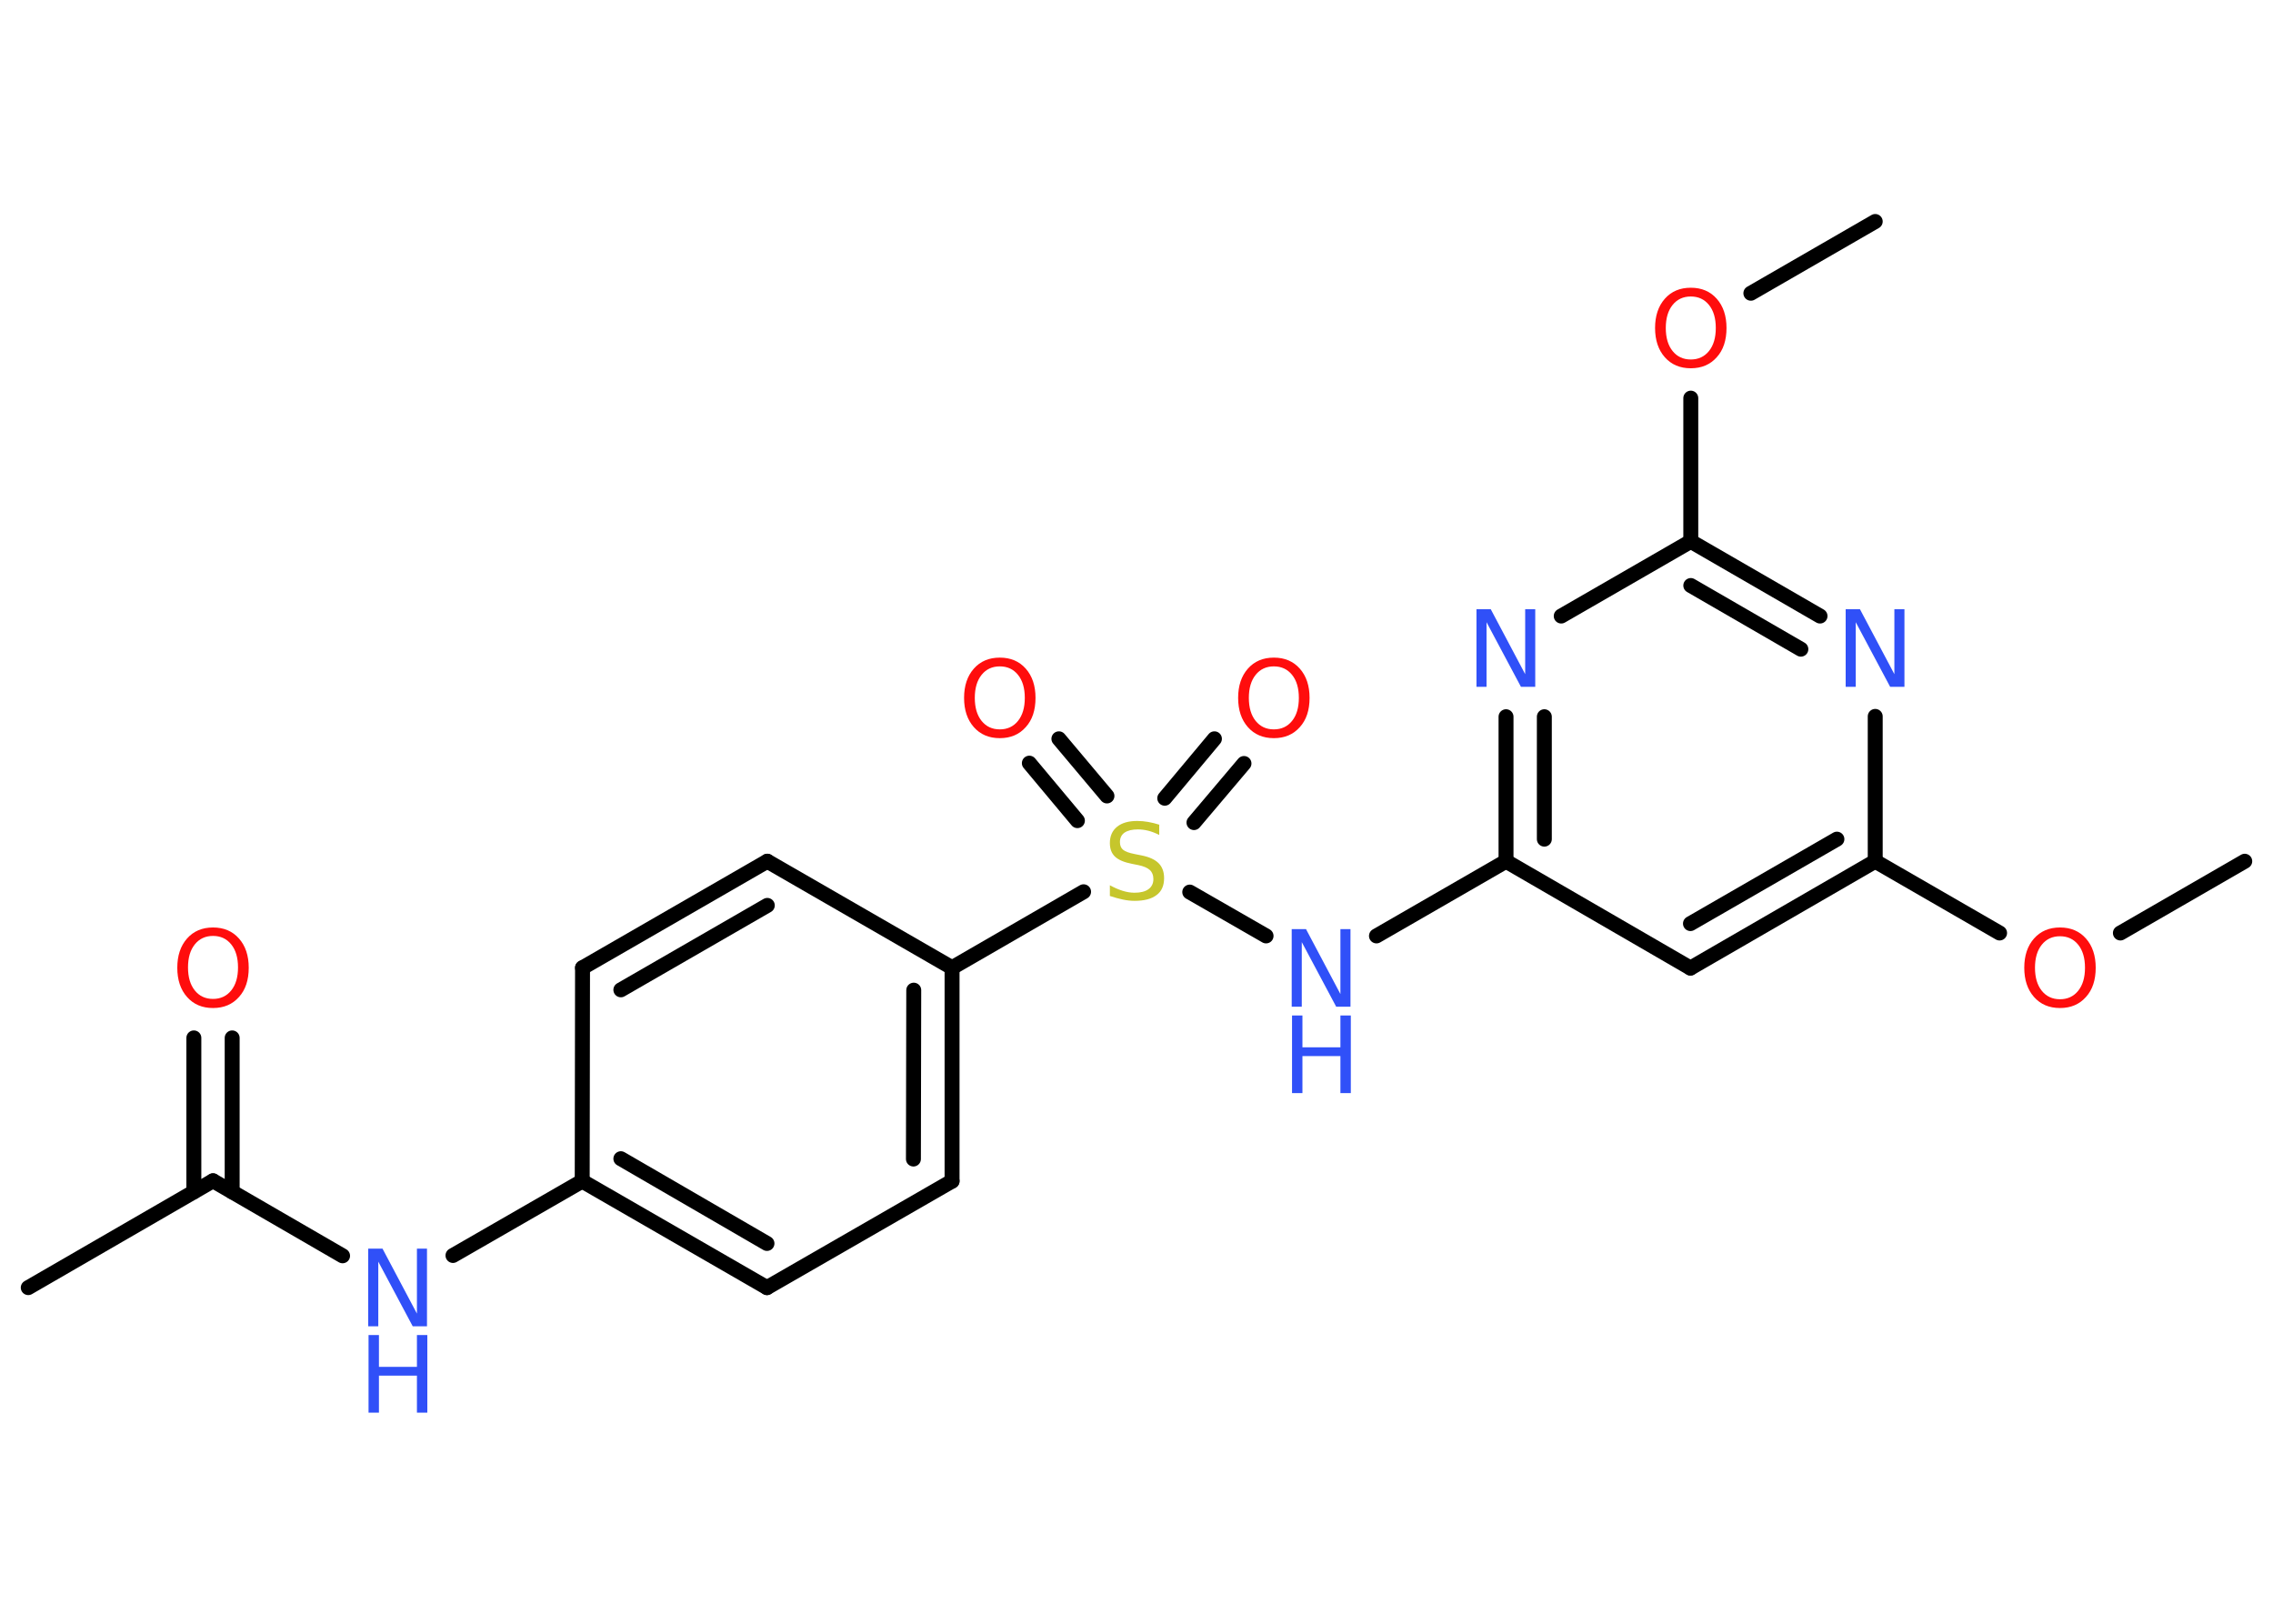 <?xml version='1.0' encoding='UTF-8'?>
<!DOCTYPE svg PUBLIC "-//W3C//DTD SVG 1.1//EN" "http://www.w3.org/Graphics/SVG/1.1/DTD/svg11.dtd">
<svg version='1.2' xmlns='http://www.w3.org/2000/svg' xmlns:xlink='http://www.w3.org/1999/xlink' width='70.0mm' height='50.0mm' viewBox='0 0 70.0 50.0'>
  <desc>Generated by the Chemistry Development Kit (http://github.com/cdk)</desc>
  <g stroke-linecap='round' stroke-linejoin='round' stroke='#000000' stroke-width='.46' fill='#3050F8'>
    <rect x='.0' y='.0' width='70.0' height='50.0' fill='#FFFFFF' stroke='none'/>
    <g id='mol1' class='mol'>
      <line id='mol1bnd1' class='bond' x1='69.13' y1='26.52' x2='65.3' y2='28.73'/>
      <line id='mol1bnd2' class='bond' x1='61.58' y1='28.73' x2='57.75' y2='26.52'/>
      <g id='mol1bnd3' class='bond'>
        <line x1='52.06' y1='29.81' x2='57.75' y2='26.52'/>
        <line x1='52.06' y1='28.44' x2='56.57' y2='25.84'/>
      </g>
      <line id='mol1bnd4' class='bond' x1='52.06' y1='29.81' x2='46.38' y2='26.52'/>
      <line id='mol1bnd5' class='bond' x1='46.38' y1='26.52' x2='42.39' y2='28.82'/>
      <line id='mol1bnd6' class='bond' x1='38.99' y1='28.82' x2='36.64' y2='27.47'/>
      <g id='mol1bnd7' class='bond'>
        <line x1='35.87' y1='24.58' x2='37.4' y2='22.75'/>
        <line x1='36.77' y1='25.33' x2='38.31' y2='23.51'/>
      </g>
      <g id='mol1bnd8' class='bond'>
        <line x1='33.18' y1='25.27' x2='31.7' y2='23.5'/>
        <line x1='34.09' y1='24.51' x2='32.61' y2='22.75'/>
      </g>
      <line id='mol1bnd9' class='bond' x1='33.37' y1='27.46' x2='29.32' y2='29.8'/>
      <g id='mol1bnd10' class='bond'>
        <line x1='29.32' y1='36.37' x2='29.32' y2='29.8'/>
        <line x1='28.13' y1='35.69' x2='28.14' y2='30.49'/>
      </g>
      <line id='mol1bnd11' class='bond' x1='29.32' y1='36.37' x2='23.62' y2='39.65'/>
      <g id='mol1bnd12' class='bond'>
        <line x1='17.93' y1='36.37' x2='23.62' y2='39.65'/>
        <line x1='19.12' y1='35.68' x2='23.62' y2='38.29'/>
      </g>
      <line id='mol1bnd13' class='bond' x1='17.93' y1='36.37' x2='13.95' y2='38.66'/>
      <line id='mol1bnd14' class='bond' x1='10.55' y1='38.67' x2='6.56' y2='36.36'/>
      <line id='mol1bnd15' class='bond' x1='6.56' y1='36.36' x2='.87' y2='39.65'/>
      <g id='mol1bnd16' class='bond'>
        <line x1='5.97' y1='36.7' x2='5.97' y2='31.96'/>
        <line x1='7.15' y1='36.7' x2='7.15' y2='31.96'/>
      </g>
      <line id='mol1bnd17' class='bond' x1='17.93' y1='36.37' x2='17.94' y2='29.8'/>
      <g id='mol1bnd18' class='bond'>
        <line x1='23.63' y1='26.52' x2='17.94' y2='29.8'/>
        <line x1='23.63' y1='27.88' x2='19.12' y2='30.48'/>
      </g>
      <line id='mol1bnd19' class='bond' x1='29.32' y1='29.8' x2='23.63' y2='26.52'/>
      <g id='mol1bnd20' class='bond'>
        <line x1='46.38' y1='22.07' x2='46.38' y2='26.52'/>
        <line x1='47.56' y1='22.07' x2='47.56' y2='25.84'/>
      </g>
      <line id='mol1bnd21' class='bond' x1='48.08' y1='18.97' x2='52.07' y2='16.67'/>
      <line id='mol1bnd22' class='bond' x1='52.07' y1='16.67' x2='52.07' y2='12.26'/>
      <line id='mol1bnd23' class='bond' x1='53.92' y1='9.03' x2='57.75' y2='6.82'/>
      <g id='mol1bnd24' class='bond'>
        <line x1='56.05' y1='18.97' x2='52.07' y2='16.67'/>
        <line x1='55.46' y1='19.99' x2='52.07' y2='18.03'/>
      </g>
      <line id='mol1bnd25' class='bond' x1='57.75' y1='26.52' x2='57.75' y2='22.06'/>
      <path id='mol1atm2' class='atom' d='M63.44 28.83q-.35 .0 -.56 .26q-.21 .26 -.21 .71q.0 .45 .21 .71q.21 .26 .56 .26q.35 .0 .56 -.26q.21 -.26 .21 -.71q.0 -.45 -.21 -.71q-.21 -.26 -.56 -.26zM63.44 28.56q.5 .0 .8 .34q.3 .34 .3 .9q.0 .57 -.3 .9q-.3 .34 -.8 .34q-.5 .0 -.8 -.34q-.3 -.34 -.3 -.9q.0 -.56 .3 -.9q.3 -.34 .8 -.34z' stroke='none' fill='#FF0D0D'/>
      <g id='mol1atm6' class='atom'>
        <path d='M39.79 28.61h.43l1.06 2.0v-2.0h.31v2.39h-.44l-1.06 -1.99v1.99h-.31v-2.39z' stroke='none'/>
        <path d='M39.79 31.27h.32v.98h1.17v-.98h.32v2.39h-.32v-1.14h-1.17v1.14h-.32v-2.39z' stroke='none'/>
      </g>
      <path id='mol1atm7' class='atom' d='M35.7 25.4v.31q-.18 -.09 -.34 -.13q-.16 -.04 -.32 -.04q-.26 .0 -.41 .1q-.14 .1 -.14 .29q.0 .16 .1 .24q.1 .08 .36 .13l.2 .04q.36 .07 .53 .24q.17 .17 .17 .46q.0 .35 -.23 .52q-.23 .18 -.68 .18q-.17 .0 -.36 -.04q-.19 -.04 -.4 -.11v-.33q.2 .11 .39 .17q.19 .06 .37 .06q.28 .0 .43 -.11q.15 -.11 .15 -.31q.0 -.18 -.11 -.28q-.11 -.1 -.35 -.15l-.2 -.04q-.36 -.07 -.52 -.22q-.16 -.15 -.16 -.42q.0 -.32 .22 -.5q.22 -.18 .62 -.18q.17 .0 .34 .03q.17 .03 .36 .09z' stroke='none' fill='#C6C62C'/>
      <path id='mol1atm8' class='atom' d='M39.23 20.52q-.35 .0 -.56 .26q-.21 .26 -.21 .71q.0 .45 .21 .71q.21 .26 .56 .26q.35 .0 .56 -.26q.21 -.26 .21 -.71q.0 -.45 -.21 -.71q-.21 -.26 -.56 -.26zM39.23 20.25q.5 .0 .8 .34q.3 .34 .3 .9q.0 .57 -.3 .9q-.3 .34 -.8 .34q-.5 .0 -.8 -.34q-.3 -.34 -.3 -.9q.0 -.56 .3 -.9q.3 -.34 .8 -.34z' stroke='none' fill='#FF0D0D'/>
      <path id='mol1atm9' class='atom' d='M30.79 20.52q-.35 .0 -.56 .26q-.21 .26 -.21 .71q.0 .45 .21 .71q.21 .26 .56 .26q.35 .0 .56 -.26q.21 -.26 .21 -.71q.0 -.45 -.21 -.71q-.21 -.26 -.56 -.26zM30.79 20.25q.5 .0 .8 .34q.3 .34 .3 .9q.0 .57 -.3 .9q-.3 .34 -.8 .34q-.5 .0 -.8 -.34q-.3 -.34 -.3 -.9q.0 -.56 .3 -.9q.3 -.34 .8 -.34z' stroke='none' fill='#FF0D0D'/>
      <g id='mol1atm14' class='atom'>
        <path d='M11.35 38.45h.43l1.06 2.0v-2.0h.31v2.39h-.44l-1.06 -1.99v1.99h-.31v-2.39z' stroke='none'/>
        <path d='M11.35 41.11h.32v.98h1.17v-.98h.32v2.39h-.32v-1.14h-1.17v1.14h-.32v-2.39z' stroke='none'/>
      </g>
      <path id='mol1atm17' class='atom' d='M6.56 28.82q-.35 .0 -.56 .26q-.21 .26 -.21 .71q.0 .45 .21 .71q.21 .26 .56 .26q.35 .0 .56 -.26q.21 -.26 .21 -.71q.0 -.45 -.21 -.71q-.21 -.26 -.56 -.26zM6.56 28.56q.5 .0 .8 .34q.3 .34 .3 .9q.0 .57 -.3 .9q-.3 .34 -.8 .34q-.5 .0 -.8 -.34q-.3 -.34 -.3 -.9q.0 -.56 .3 -.9q.3 -.34 .8 -.34z' stroke='none' fill='#FF0D0D'/>
      <path id='mol1atm20' class='atom' d='M45.48 18.76h.43l1.06 2.0v-2.0h.31v2.39h-.44l-1.06 -1.99v1.99h-.31v-2.39z' stroke='none'/>
      <path id='mol1atm22' class='atom' d='M52.07 9.13q-.35 .0 -.56 .26q-.21 .26 -.21 .71q.0 .45 .21 .71q.21 .26 .56 .26q.35 .0 .56 -.26q.21 -.26 .21 -.71q.0 -.45 -.21 -.71q-.21 -.26 -.56 -.26zM52.07 8.86q.5 .0 .8 .34q.3 .34 .3 .9q.0 .57 -.3 .9q-.3 .34 -.8 .34q-.5 .0 -.8 -.34q-.3 -.34 -.3 -.9q.0 -.56 .3 -.9q.3 -.34 .8 -.34z' stroke='none' fill='#FF0D0D'/>
      <path id='mol1atm24' class='atom' d='M56.85 18.76h.43l1.06 2.0v-2.0h.31v2.39h-.44l-1.06 -1.99v1.99h-.31v-2.39z' stroke='none'/>
    </g>
  </g>
</svg>
